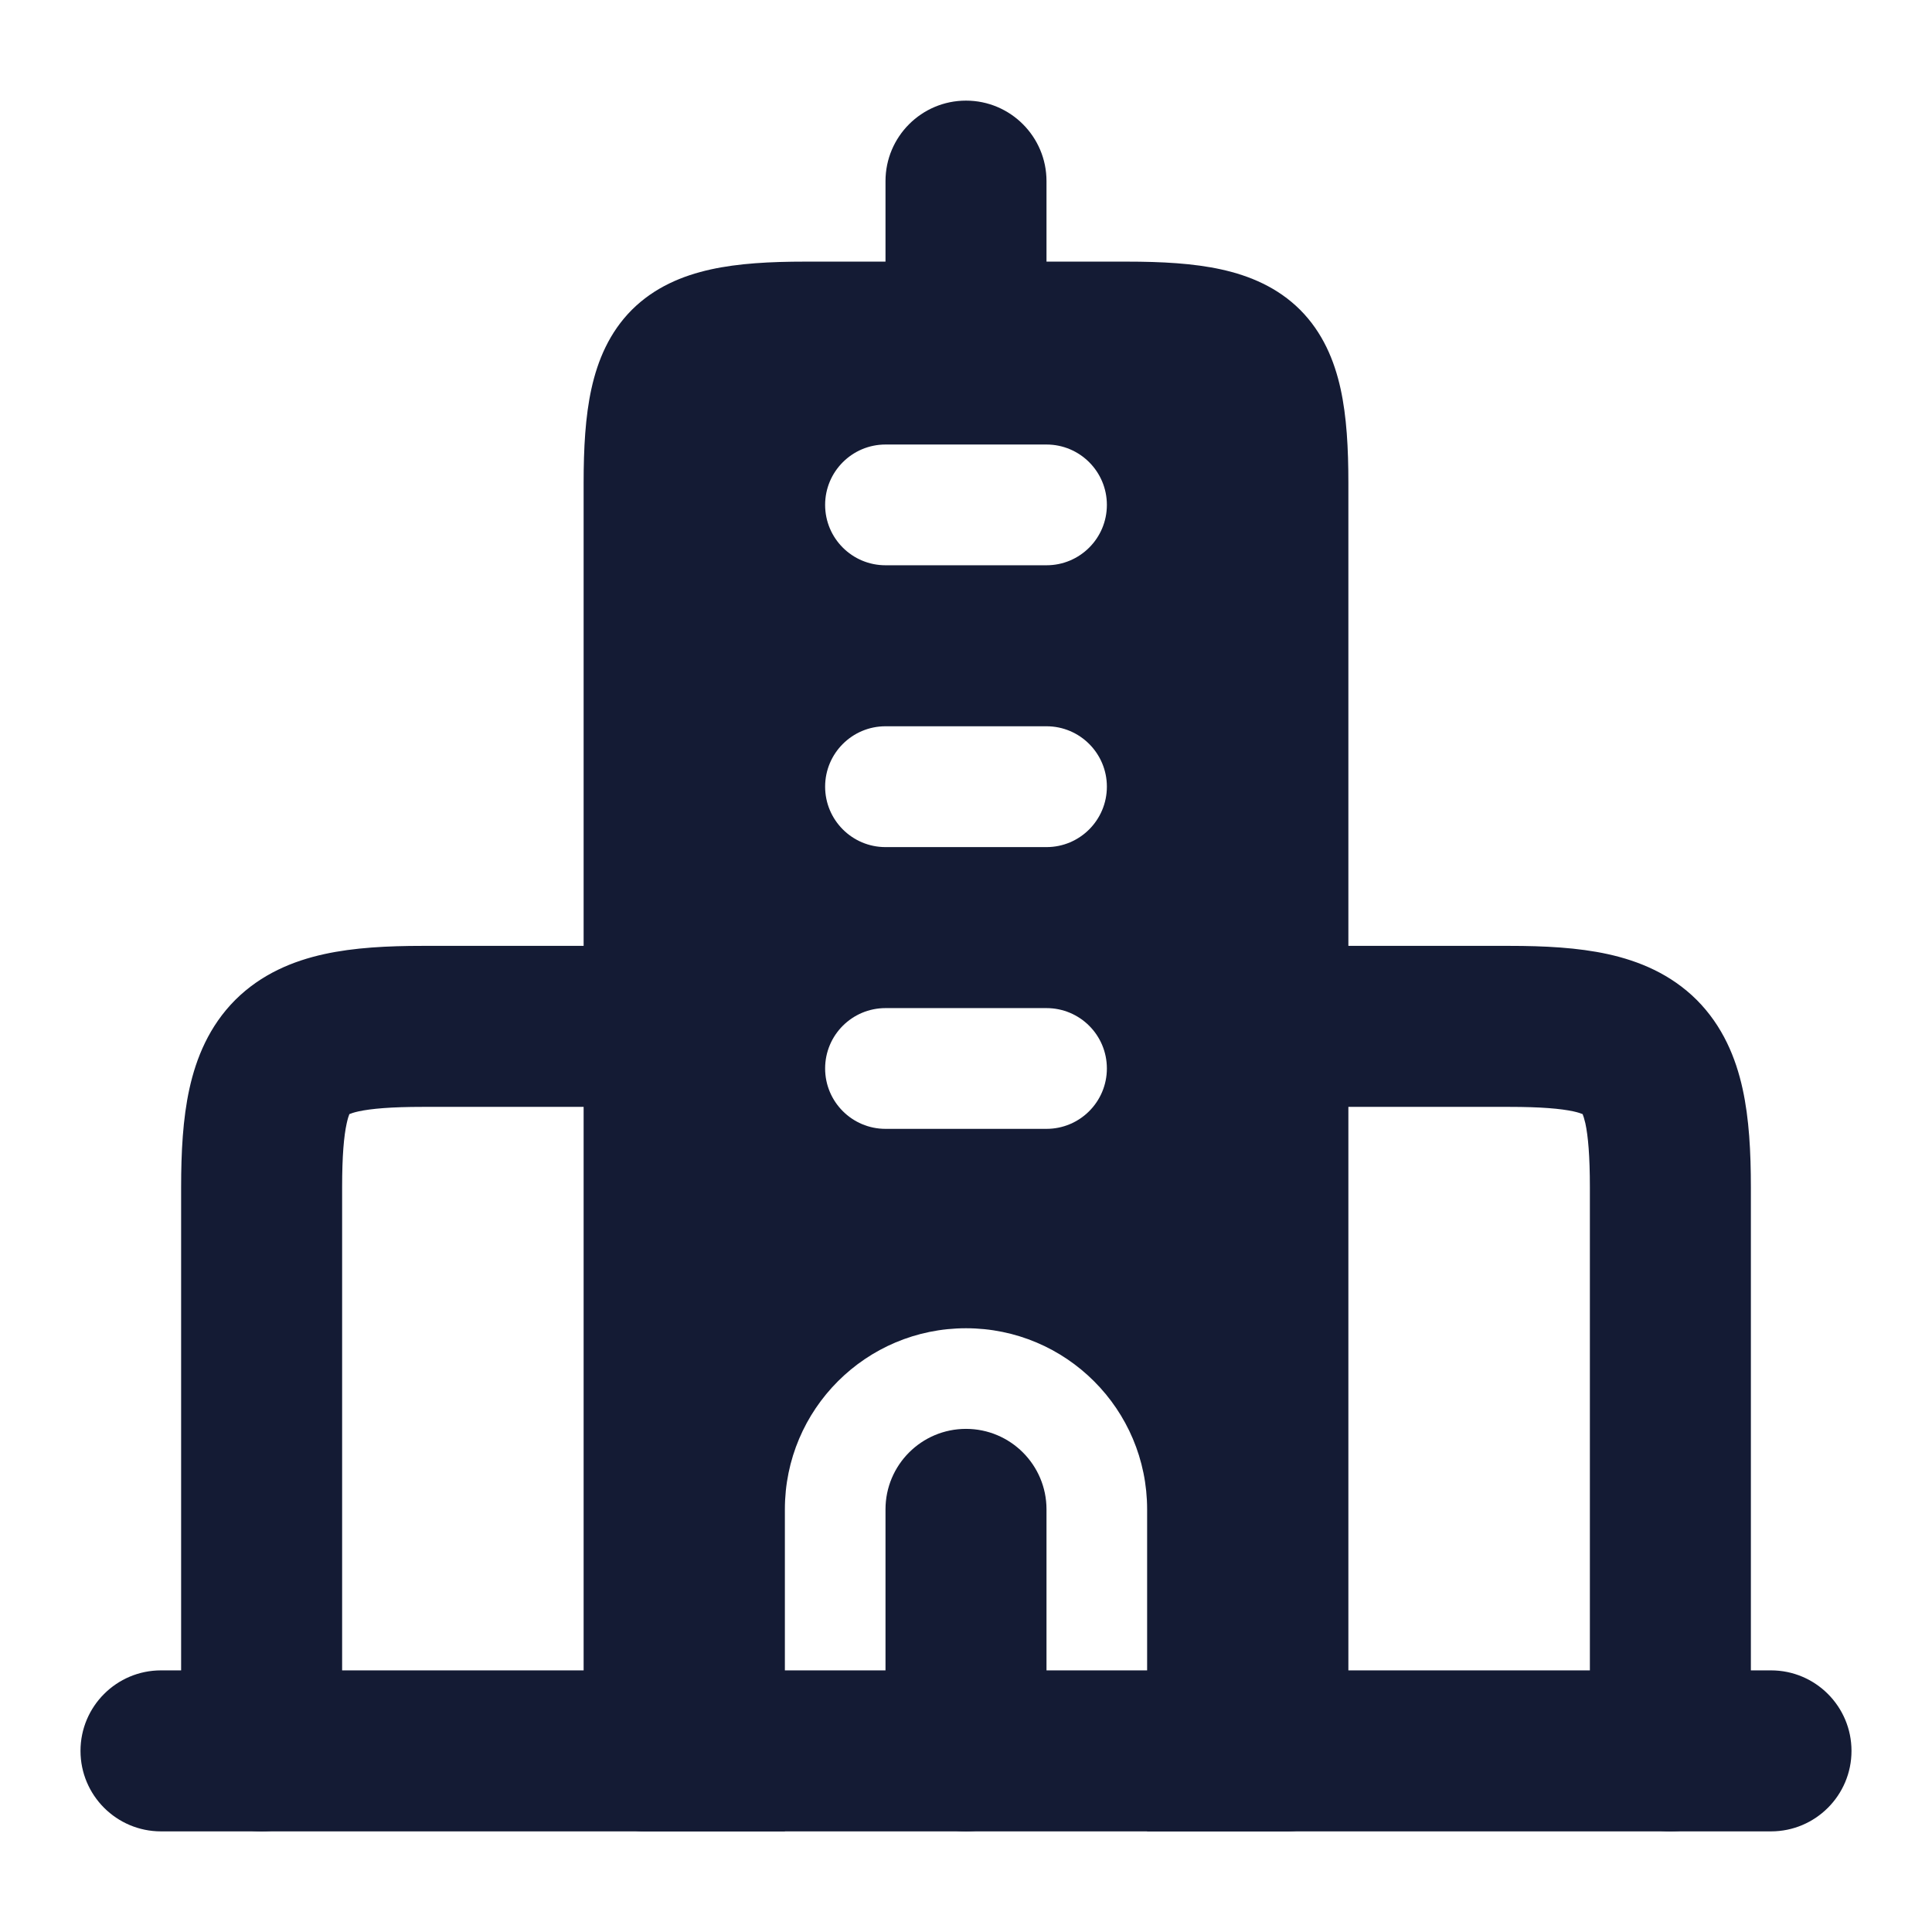 <svg width="24" height="24" viewBox="0 0 24 24" fill="none" xmlns="http://www.w3.org/2000/svg">
<path fill-rule="evenodd" clip-rule="evenodd" d="M1 21.75C1 21.198 1.448 20.75 2 20.75H22C22.552 20.75 23 21.198 23 21.75C23 22.302 22.552 22.75 22 22.75H2C1.448 22.75 1 22.302 1 21.75Z" fill="#141B34"/>
<path fill-rule="evenodd" clip-rule="evenodd" d="M4.025 11.853C4.397 11.771 4.815 11.75 5.25 11.75H8.25C8.802 11.75 9.25 12.198 9.25 12.75C9.25 13.302 8.802 13.75 8.25 13.75H5.25C4.858 13.75 4.612 13.772 4.454 13.806C4.395 13.819 4.359 13.832 4.34 13.84C4.332 13.859 4.32 13.895 4.307 13.954C4.272 14.112 4.25 14.358 4.25 14.75V21.75C4.25 22.302 3.802 22.75 3.25 22.75C2.698 22.75 2.25 22.302 2.25 21.75V14.75C2.25 14.315 2.271 13.897 2.353 13.525C2.437 13.142 2.599 12.746 2.922 12.422C3.246 12.099 3.642 11.937 4.025 11.853ZM4.35 13.821C4.35 13.821 4.349 13.822 4.348 13.824C4.349 13.822 4.35 13.821 4.35 13.821ZM4.324 13.848C4.322 13.849 4.321 13.85 4.321 13.85C4.321 13.85 4.322 13.849 4.324 13.848Z" fill="#141B34"/>
<path fill-rule="evenodd" clip-rule="evenodd" d="M19.975 11.853C19.603 11.771 19.185 11.75 18.75 11.75H15.75C15.198 11.75 14.75 12.198 14.75 12.75C14.75 13.302 15.198 13.75 15.75 13.75H18.75C19.142 13.75 19.388 13.772 19.546 13.806C19.605 13.819 19.641 13.832 19.66 13.84C19.668 13.859 19.68 13.895 19.694 13.954C19.728 14.112 19.75 14.358 19.75 14.75V21.75C19.75 22.302 20.198 22.75 20.75 22.75C21.302 22.75 21.75 22.302 21.75 21.75V14.75C21.75 14.315 21.729 13.897 21.647 13.525C21.563 13.142 21.401 12.746 21.078 12.422C20.754 12.099 20.358 11.937 19.975 11.853ZM19.65 13.821C19.65 13.821 19.651 13.822 19.652 13.824C19.651 13.822 19.65 13.821 19.65 13.821ZM19.676 13.848C19.678 13.849 19.679 13.85 19.679 13.85C19.679 13.85 19.678 13.849 19.676 13.848Z" fill="#141B34"/>
<path d="M13 2.25V4H11V2.25C11 1.698 11.448 1.25 12 1.25C12.552 1.25 13 1.698 13 2.25Z" fill="#141B34"/>
<path fill-rule="evenodd" clip-rule="evenodd" d="M12 17.75C12.552 17.75 13 18.198 13 18.75L13 21.75C13 22.302 12.552 22.75 12 22.75C11.448 22.75 11 22.302 11 21.75L11 18.75C11 18.198 11.448 17.75 12 17.75Z" fill="#141B34"/>
<path fill-rule="evenodd" clip-rule="evenodd" d="M9.75 18.75C9.75 17.507 10.757 16.5 12 16.5C13.243 16.5 14.25 17.507 14.25 18.75L14.25 22.75H16C16.414 22.75 16.75 22.414 16.75 22V6C16.75 5.57 16.729 5.174 16.653 4.829C16.575 4.475 16.43 4.129 16.151 3.849C15.871 3.57 15.525 3.425 15.171 3.347C14.826 3.271 14.43 3.25 14 3.25H10C9.57 3.25 9.174 3.271 8.829 3.347C8.475 3.425 8.129 3.57 7.849 3.849C7.57 4.129 7.425 4.475 7.347 4.829C7.271 5.174 7.25 5.57 7.25 6L7.25 22C7.25 22.414 7.586 22.75 8 22.75H9.75V18.75ZM11 5.522C10.586 5.522 10.25 5.858 10.25 6.272C10.25 6.687 10.586 7.022 11 7.022H13C13.414 7.022 13.75 6.687 13.75 6.272C13.75 5.858 13.414 5.522 13 5.522H11ZM11 9.022C10.586 9.022 10.25 9.358 10.25 9.772C10.25 10.187 10.586 10.523 11 10.523H13C13.414 10.523 13.75 10.187 13.75 9.772C13.75 9.358 13.414 9.022 13 9.022H11ZM11 12.523C10.586 12.523 10.25 12.858 10.25 13.273C10.25 13.687 10.586 14.023 11 14.023H13C13.414 14.023 13.75 13.687 13.75 13.273C13.75 12.858 13.414 12.523 13 12.523H11Z" fill="#141B34"/>
</svg>
